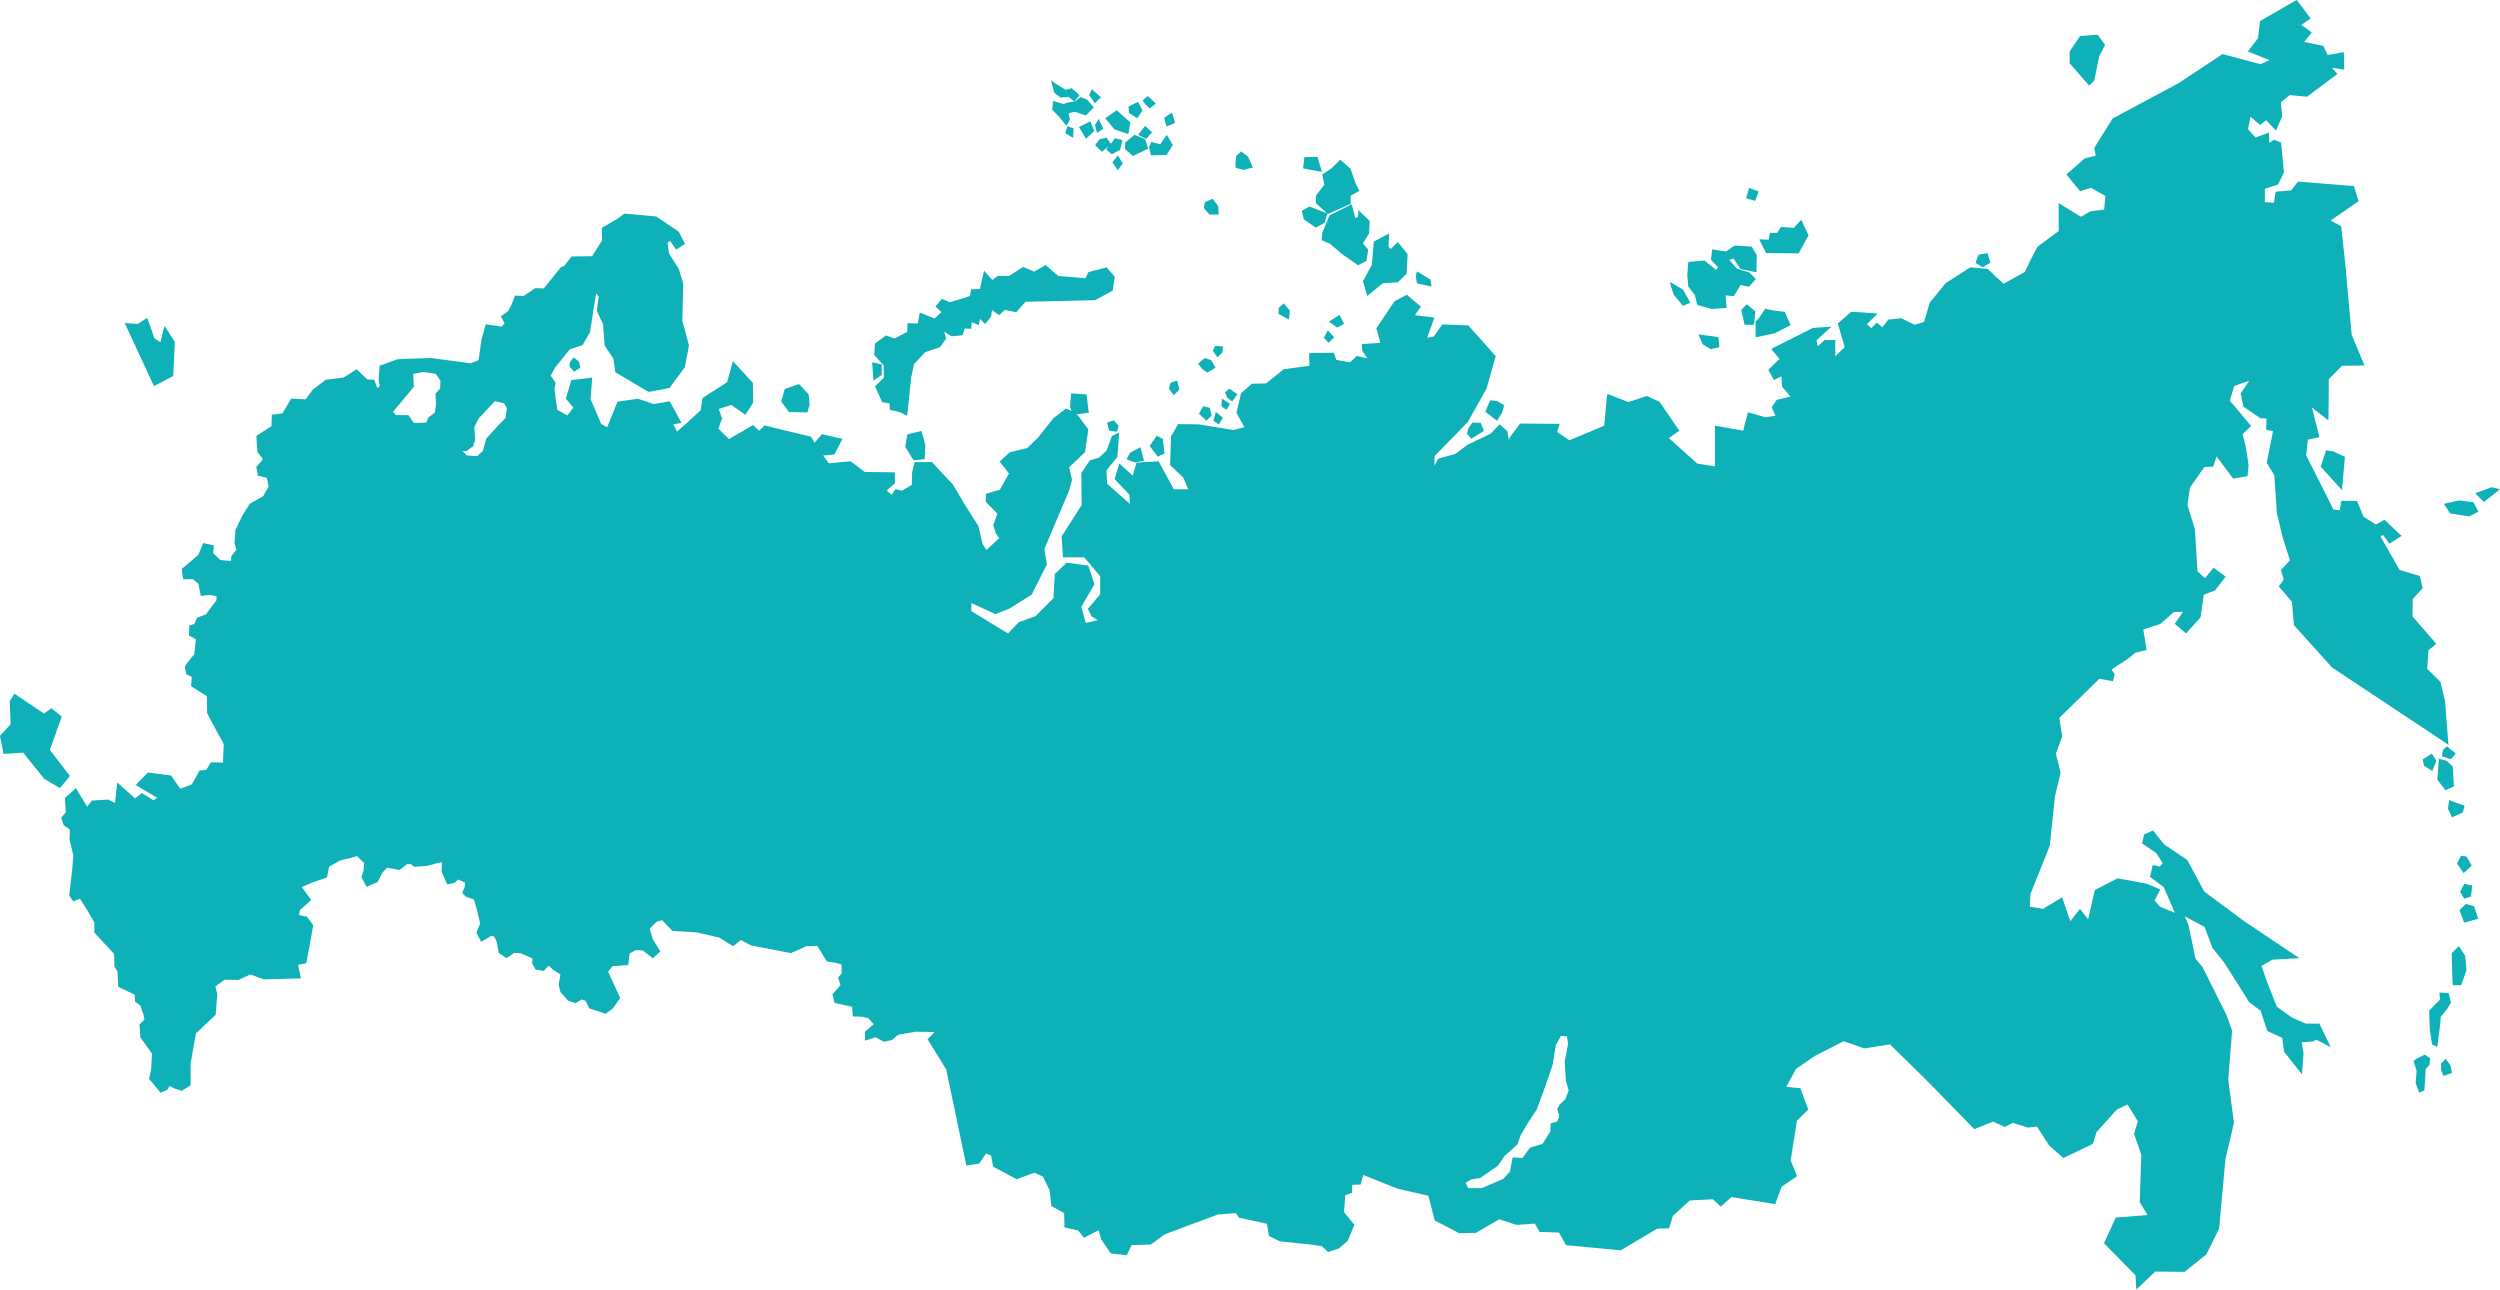 <?xml version="1.0" encoding="UTF-8"?>
<svg xmlns="http://www.w3.org/2000/svg" viewBox="0 0 1454 750" >
  <defs>
    <style>.cls-1{fill:#0eb1b8;}</style>
  </defs>
  <path class="cls-1" d="M706.58,201.18l-.18.54-.91,2-.18.36.36.36,1.82,2.53.55.9.73-.72,2-2L711,205v-.36l.18-2.35v-.9h-.91l-3.1-.18Zm4,31.78-.18,2.71v.55l.37.36,1.82,1.26.73.54.54-.9,1.1-2,.36-.72-.73-.36-2.73-1.81-1.28-.9V233Zm-2.37,7.59-1.09-1.08-.36,1.44-.92,3.25-.18.54.55.36,1.82,1.27.91.54.55-.9,1.28-2.35.36-.54-.36-.54-2.56-2Zm5.47-9.57v.18l.18.18,2,1.62.73.55.55-.73,2-2.71.55-.72-.73-.54-3.28-2.35-.55-.36-.55.36L713,227.73l-.54.36.18.54Zm29.9-48.76v.36l.36.18,4.38,2.35,1.27.72.19-1.26.36-3.44v-.36l-.18-.36-2.74-3.25-.54-.72L746,177l-2,1.81-.36.36v3.07ZM718.61,97v.54l.55.18L723,98.78h.36l4.2-1.08,1.09-.18-.36-.9-2.37-5.42-.19-.18-.18-.18-3.1-2.35L721.9,88l-.55.54-2.19,2-.18.18V91l-.37,3.43ZM680.7,222.85l-.19.54-.54,2.35v.36l.18.36,2,2.71.55.72.73-.72,2.19-2.35.36-.36-.18-.54-.91-3.61-.18-.9-.92.18-2.73.9-.36.36Zm-4.2,32.51-.36-.18-2.73-1.45-.74-.36-.36.72-3.28,4.7-.37.54.37.54,4,5.24.37.54.54-.36,2.74-1.26.54-.18v-.73l-.91-7.22.18-.54Zm-8.75-169-.18-.72-1.46-4.33-.18-.36-.36-.19-5.29-2.16-.55-.18-.36.36-4.56,3.79-.36.18v.36l-.19,3.07v.36l.37.37,3.83,3.43.36.36.55-.18,7.84-3.8.54-.36ZM663.2,260.05l-.92.54-4.92,2.71-.18.18-.18.18-1.28,2.53-.55.91.92.36,4,1.44h.36l4-.72.91-.18-.18-.9-1.64-6Zm6.56-177.7-.37.72-.91,2-.18.18v.36l.91,4,.18.73h.73l7.84-.18h.55l.18-.37,3.1-5,.36-.54-.36-.55-2.55-4.15-.73-1.08-.73,1.08-2.92,4.33-4.37-1.08-.73-.36Zm29.35,132.19,2.55,1.81.55.36.55-.36,3.46-2L707,214l-.37-.72-2-3.43-.18-.36-.37-.18-2.92-.91-.54-.18-.37.36-2.73,2.35-.73.54.55.73,1.82,2.34Zm4.19-89.93.18.18h5.29v-.9l-.18-3.62v-.36l-.18-.18-2.74-3.61-.36-.54-.73.36-3.47,1.45-.36.18v.36l-.55,2.71v.54l.37.36Zm.55,112.69-.55-.18-2.73-.72-.73-.18-.37.54L697.65,240l-.37.54.55.54,3.28,3.07.55.54L704.4,242l.36-.36-.18-.54-.91-3.43.18-.36ZM678.14,72.6l.37.9.91-.36,3.28-1.26.73-.37-.18-.72L682,66.64l-.36-1.08-.91.54-3.1,2-.55.36.18.73Zm111.93,50.74-.36,2.89-1.46.55-1.82-6.87-.37-1.08-.91.54L773.67,125l-.37.18-.18.36-4.19,10.12V136l-.18,3.25v.54l.54.18,4.2,1.8,7.47,6.33,8.38,5.78.37.36.55-.18,4.19-2.17.37-.18v-.36l.91-5.78v-.36l-.19-.36-2.91-3.25,3.46-5.6.18-.18v-.18l.37-6.69v-.36l-.37-.36-5.1-5-1.28-1.27.19,1.45Zm209.28,72.78-.73-.18-9.29-1.26-1.46-.18.54,1.44,1.83,4.16.18.18.18.18,4.19,2.53.37.18.36-.18,3.65-.91.73-.18v-.72l-.37-4.51-.18-.55Zm20.78-79.46.73.18.19-.72,1.45-3.79.37-.9-.91-.36-3.83-1.45-.91-.36-.19.9-1.27,4.34-.18.9.91.18Zm-262,10.48v.36l.37.18,6.19,4.33.37.37.55-.19,4.37-2.34.37-.18.18-.36,1.27-4.34.19-.72.18.18.55-.18L785,118.83l.55-.18v-4.88l4.37-2.35.73-.36-.36-.72-1.83-3.61-2.91-8.31v-.18l-.18-.18-5.29-4.69-.55-.55-.55.55-4.73,4.69-4.75,3.07-.54.36.18.54,1.09,5.42-4.74,6.14-.18.18v4.52l.37.18,6.19,5.6-.54-.18-9.3-3.62-.36-.18-.37.18-3.65,2-.54.36.18.73.91,3.79ZM1015.94,177l-.55.54-2.37,2.35-.36.36.18.54,1.64,7.41.18.72H1020l.18-.72.73-6.5v-.54l-.36-.37-3.83-3.25-.73-.54Zm5.11,9.39v9.75l1.09-.18,9.48-2h.36l8.75-4.52.73-.36-.36-.72-2.92-6.68-.18-.37h-.55l-5.83-.73-4.38-.9-.54-.18-.37.54-3.1,4.7-1.82,2-.36-.36ZM1214.46,49.12l.55.72.73-.72,2.19-2.17.18-.18v-.18l2.73-13.72,3.28-6.32.19-.54-.37-.36-3.64-5.06-.37-.36h-.55l-9.29.72h-.37l-.18.36-5.65,8.31-.18.18v7l.18.18Zm-61.8,106,.37.36.54-.36,3.47-2,.55-.36-.19-.72-1.27-4.16-.18-.72-.73.18-4,.73-.55.18-.18.54-1.28,3.43-.18.72.54.36,3.1,1.81Zm-125.78-8.49.18.54h.55l18.05.18h.54l.18-.54,5.29-9.57.18-.36-.18-.36-3.46-7.41-.55-1.26-.91.9-3.47,3.79-6.92-.54h-.55l-.36.54-1.83,2.89h-4.19l-.18.73-.55,3.25-4-.18h-1.46l.55,1.26Zm-45,19.87v.18l.18.18,3.65,4.69L987,176.8l.18.54.54.18,7.84,2.17h.37l7.29-.54h.91v-.91l-.55-6.5,4.2.54h.54l.37-.54,3.65-6,4.19.91.54.18.37-.36,3.28-3.62.55-.54-.55-.54-3.28-3.25-.18-.18H1017l-6.74-2-4.56-5.24,2.55-.72,3.83,5.78.19.36h.36l7.84,1.63,1.09.18V157.3l.18-8.85v-.18l-.18-.18-2.55-4.34-.18-.36h-.55l-9.3-.54h-.36l-.18.18-4.56,3.25-7.11-1.08-.91-.18-.18.9-.55,4.87v.37l.36.36,3.83,4-1.27,1.45-6.38-5.24-.37-.18H991l-8.39.72h-.73V153l-.55,6.68v.18Zm-204,24,.55-.36,2.55-1.44.73-.36-.36-.72L779.5,184l-.36-.9-.92.54L774,186.37l-1.09.72,1.09.73,3.47,2.52Zm-5.65,1.63-.55,1.08L770,196.48l.37.37,1.64,1.8.54.72.73-.54,2-2,.73-.55-.55-.72-2.37-2.53Zm201.26-20.77v.18l.18.18,4.74,5.6.36.54.55-.18,2.92-1.26.91-.36-.55-.9-3.65-6.51-.18-.18-.18-.18-5.47-3.25L971.28,164l.36,2,1.83,5.42ZM767.29,99.69l1.46.18-.37-1.45-2-6.68-.19-.54h-.72l-6.2.18h-.73v.72L758,97l-.18.9.91.18,8.57,1.63ZM670.12,77.11l-.54-.54L666.84,74l-.73-.72-.73.72-2.73,3.43-.73.91.91.54,3.28,1.62.55.37.36-.55,2.19-2.52ZM866.46,233l-.18.73-2.19,5.23-.18.55.54.36,5.47,4.33.73.54.55-.9,2.55-4v-.36l.91-3.25.18-.55-.54-.36-3.1-1.8-.18-.18h-.19l-3.64-.54Zm-73.83-69.34.18.36,2,6.86.37,1.26,1.09-.9,8-6.5,8.39-.54H813l4.93-4.88.18-.18v-.36l.55-10.65v-.37l-.18-.18-4.93-6.14-.55-.72-.72.72-3.47,3.43-1.27-1.44.36-6v-1.62l-1.46.72-7.11,3.79-.36.18V141l-1.1,13-4.92,9Zm31.35.54.18.54.55.18,6.56,1.45,1.28.36-.18-1.27-.37-2.53v-.36l-.36-.18-6.56-4-.92-.54-.36,1.08-.37,1.45v.36l.55,3.43ZM620.72,73.32l-.18.9-.73,2.53-.18.72.54.37,2.74,1.62,1.27.72V78.74l.19-3.43v-.73l-.73-.18-2.19-.72-.73-.36ZM1433.22,514l-.37.72L1431,518.3l-.18.36.18.36,1.82,3.07.37.54.73-.18,2.73-.9.55-.18v-.54l.55-5.06.17-.72-.72-.18-3.46-.72-.55-.18Zm-9.48-79.46-.55-.55-.55.55L1421,436l-.18.18v.18l-.54,2.71-.19.72.73.18,4,1.45.55.18.36-.36,2-2.35.54-.72-.72-.55-3.83-3.07Zm10.94,63.92-.19-.36h-.36l-2.19-.36h-.55l-.36.54-1.83,3.62-.17.54.36.36,2.91,4.15.55.91.73-.73,3.46-3.25.55-.54-.36-.54Zm-7.48-41v-.54l-.72-10.84v-.36l-.19-.18-3.1-2.89-.17-.18h-.19l-3.29-.9-1.09-.36v1.08l-.91,10.84v.36l.19.18,4.19,5.42.36.54.74-.36,4-1.81Zm-1.63,8.31-1.1-.54-.18,1.08-.55,4v.18l.18.18,1.82,4,.36.72.74-.36,5.1-2.35.36-.18.19-.36.73-2.71.18-.72-.72-.36-7.11-2.53ZM336.34,210l-.19-.18-1.82-1.45-.73-.54-.54.72-1.46,2-.18.18v.18l-.19,2v.36l.37.36,1.82,2,.55.54.54-.36,2.56-1.63.54-.36-.18-.54-.73-2.89Zm525,35.94h-.54l-3.83-.18h-.55l-.36.36-2.19,3.25v.36l-.55,2-.18.36.18.36,1.83,2.17.54.54.73-.36,6-3.8.54-.36-.18-.72-1.46-3.61V246Zm495.85,16.61-3.65-.54-.72-.18-.19.72-2.74,8.31-.17.54.36.36,10.57,11.74,1.46,1.45.18-2,1.46-16.8v-.54l-.55-.18Zm81.49,29.8-.19-.36h-.36l-7.84-.91h-.36l-7.3,1.63-1.27.36.72,1.08,2.74,4.16.19.36h.36l10.57,1.62h.37l.18-.19,4.19-2.16.91-.36-.55-.73-2.36-4.51ZM1414.26,438.3l-.73.54-4,2.53-.55.36.19.54.55,2.71v.36l.36.18,3.65,2.35.9.54.37-1.08,1.83-4.34.17-.36-.17-.36-2-3.25Zm24.79,89.21-.18-.36-.37-.18-3.82-1.09-.55-.17-.36.36-2.92,2.89-.37.36.19.54,2.18,6,.37.72.73-.18,6.56-1.81.92-.18-.38-.9-2-6Zm-15-94.27-.18-1.81-1.83-23.65-2.55-10.84v-.18l-.17-.18-7.66-7.59.72-10.83,3.84-3.07.72-.54-.55-.72-13.3-15.36.18-10.11,5.47-6,.37-.36-.19-.36-1.45-6.14-.19-.54-.55-.18-11.11-3.25-11.12-19.51,1.46-.9,3.1,4.33.54.73.73-.36,5.65-3.62.91-.54L1396,311l-8.75-8.31-.55-.36-.55.36-4.37,2.35-7.11-4.52-.18-.18v-.18l-3.46-8.3-.19-.55h-9.11l-.18.72-.73,4.69-3.65-.36-15.86-31.42.91-9.21,5.84-1.27.91-.18-.19-.9-4.18-16.43,8.2,6.5,1.46,1.08v-1.81l.17-22.21,7.66-7.76,11.85-.18h1.28l-.55-1.27-6.93-16.61-3.28-35.94v-.9l-2.73-25.65v-.54l-.37-.18-5.83-3.25,15.68-10.84.55-.36-.19-.54-2.36-7.76-.19-.55h-.55l-31.36-2.52h-.54l-.36.36-3.65,4.69-8.21.72h-.72l-.18.73-.91,5.78-5.29-.36V109.8l7.29-2.35.36-.18.19-.36,3.1-6.32.17-.18v-.18l-1.63-16.79v-.55l-.55-.18-3.09-1.26-.38-.18-.36.18-2.55,1.62-.19-4.69V77.11l-1.08.36L1311.81,80l-4.38-4.87,1.46-7.23,5.1,4.34.55.54.55-.54,2.92-2.35,4.73,5.06.92,1.08.55-1.26,3.09-7v-.36l-.72-7.94,5.1-4.16,9.66.9h.36l.37-.18,16.59-12.46.73-.54-.55-.72-2.55-2.89,6,.9,1.1.18V39.37l-.19-7.95V30.34l-1.09.18L1353.74,32l-2.38-5.06-.17-.36h-.36l-10.76-2.17,3.82-4.69.55-.73-.91-.9-5.1-3.61,4.73-3.25.73-.55-.55-.72-7.1-9.39-.55-.54-.72.36L1314.72,12.1l-.36.36v.36l-1.09,9.39L1308,29.08l-.72.9,1.09.36L1320,35l-5.3,2.35-21.51-5.78-.36-.18-.37.18L1267,48.4l-38.1,20.41-.18.18-.18.18L1218.29,85.6l-.18.36v.36l.73,4.16-6.2,1.62h-.18l-.18.18-9.85,8.67-.55.54.55.73,6.93,8.48.36.55.55-.19,5.83-1.8,8.39,4.69-.73,8-7.84.9h-.18l-.18.18-5.29,3.07-11.67-7.22-1.27-.9v16.43l-12,8.85-.18.18-.18.18-4.74,9-.36.72v.36l-2.37,4.52-12.22,6.86-9.11-8.49-.18-.18h-.37l-9.48-.9h-.36l-.19.18-13.49,8.67h-.18l-.18.18-9.3,11.38-.18.18v.18l-3.28,11-5.47,1.63-7.29-3.61-.19-.18h-.18l-7.29.72h-.36l-.19.36-3.28,4.15-2.55-2.16-.73-.54-.55.54-2.55,2.71-2.55-2.35,6.2-6.14-2-.18-12.76-.91h-.36l-.37.18-7.29,6.33-.36.36.18.54,3.83,13.18-5.47,5.24v-9.39h-6.2l-.18.18-3.83,3.43-.73-3.43,6.93-6.32,1.82-1.63-2.55.18-7.84.54h-.36l-23.34,11.74-.91.55.73.9,4,4.87-6,5.78-.54.55.36.54,2.55,4.69.37.72.73-.36,3.64-1.8.37,5.6v.36l.18.18,4.74,5.6-7.48,1.8h-.36l-.18.18-2.55,3.61-.37.37.18.54,2,4.69-5.83.9-9.3-2.7-.91-.18-.19.9-2.55,9.75-15.31-2.71-1.09-.18v23.66l-10.21-1.63-16.59-14.8L976,251l.73-.54-.55-.72-10.75-15.71-.19-.18-.18-.18-6.93-3.26-.36-.18-.37.18-10.2,3.44-11.31-4.34-1.09-.36-.18,1.08L933,247.59l-20.23,8.49-7.11-4.88,1.09-3.61.37-1.08H906l-21.7-.18H884l-.18.36-5.66,7.58-.18.18v.19l-.36,1.44-.73-3.61V251l-4-3.61-.73-.54-.55.54-4.74,4.88-6,2.89-.37.18-.36.18-.55.18-6.2,3.07L846.41,264l-9.67,2.7-.36.19-.18.36-2,3.61.18-5.6,19.51-20.05v-.18l10.94-19.5v-.36l4.92-17.52.18-.54-.36-.36-15.32-17.16-.18-.36h-.36l-14.22-.54h-.55l-.36.36-4.74,6.68-3.83.72,3.83-10.65.36-1.08-1.09-.18-10.21-1.27,2.92-4.15.54-.72-.54-.55-7.11-6-.37-.36-.55.18-6.56,3.44-.18.17-.18.19L800.65,190.7l-.18.37.18.36,2.19,7.94-9.85.73h-.91v.9l.18,2.89v.18l.19.18,2.73,4.15-5.65-1.26-.37-.18-.36.36-3.65,3.43-8-1.44L776,205.88l-.18-.73h-.73l-12.77.18h-.91v.91l.19,6.5-14.77,2h-.18l-.18.17L736.3,223l-7.84.18h-.37l-.18.18-6,5.24-.19.18v.36l-2.55,10.66v.36l.18.36,4.38,7.94-6.38,1.63-20.06-3.25-11.66-.18h-.55l-.18.54-3.65,6.32-.18.18v.18l-.55,16.44v.36l.37.18,7.29,6.86,2.92,6.86H682.7l-8.57-15.71-.18-.54h-.54l-6.39.36h-.73l-4.74.36H661l-.18.54-2,7.05-6.74-6.14-1.1-.91-.36,1.27-2.19,7.22-.18.54.36.37,8.21,8.66.36,5.42-13.31-11.74-.36-7.76,6.2-7.59.18-.18v-.36L650.8,253l.18-1.44-1.27.54-2.55,1.26-.37.18-.18.36-3.1,8.31-4.38,4-4.74,1.45H634l-.18.18-4.74,7-.19.18v.36l.19,18.42L617.62,311.7l-.18.18v.36l.73,11v.9h12.4l9.29,11v10.47l-6.74,8-.37.36.18.54,1.83,3.79.18.19.18.18,3.47,2-7.11,1.63-2.56-9.39,7.48-12.83.18-.36-.18-.36-3.28-9.93-.19-.54h-.54l-11.67-1.63h-.36l-.37.36-6.38,6.15-.18.18v.36l-.73,13.54-10.39,10.47-9.48,3.44h-.18l-.18.18-6.2,6.5-21.33-13v-4.7L578.61,357l.36.18.37-.18,7.84-3.07L599.76,346l.18-.19.18-.18,8.57-17,.18-.18v-.18l-1.46-9,14.41-34,1.64-6V279l-1.64-7.23,9.11-8.67.18-.18v-.36l1.82-12.46v-.36l-.18-.36-6.38-8.49,6-.72.91-.18-.18-.91-1.1-9v-.72h-.73l-7.47-.54h-.91v.9l-.55,6.69v.36l.91,2.16-2.91-1.08-.55-.18-.37.36-7.1,5.42v.18l-8.57,10.84-6.38,6.14-9.85,2.34h-.18l-.18.18L581.89,268l-.55.54.55.54,4.92,6.32-5.28,9.39L574.05,287l-.54.18v.54l-.19,3.62v.36l.19.36,6.56,6.68-2.19,6.14-.18.18v.36l1.27,4.16v.36l2.19,3.07-7.47,6.86-2.19-3.43-2.37-9.93v-.37l-9.3-14.8-.18-.37-.18-.36-5.29-8.85-11.85-12.64-.18-.36H531.94l-.18.72-1.28,5.24-.18,7.22-5.65,3.44-3.28-.73-.55-.18-.36.55-1.83,2.7-2.91-2.34,4.37-4,.37-.18v-6.5h-.91L503,274.5l-8-6-.19-.18h-.36L482,269.44l-3.28-4.51,6-.54h.54l.19-.36,4-7.77.54-1.08-1.09-.18-10.21-2.35-.55-.18-.36.36-4,4.69L472,254.46l-.19-.37-.36-.18-26.25-6.32-.55-.18-3.1,3.07-3.1-2.89-.54-.36-.55.36L424,255.36l-6.19-6,2-5.6.18-.36-.18-.36L418,237.84l7.29-2.35,7.47,5.24.73.54.55-.72,3.83-6.14.18-.18v-.18l-.18-11v-.36l-.18-.18-10.4-11.38L426.21,210l-.36,1.44-2.92,10.84-14,9-.36.18v.36l-1.1,6.86-6.2,5.6-.36.36-.36.36-.37.37L393.76,251l-2.19-4.15,3.65-.72,1.09-.18-.54-1.09-6-11-.36-.54-.55.18L380.09,235l-8.93-3.07h-.37l-11.12,1.63h-.55l-.18.54-5.83,14.44-3.46-2-6.2-14.45.91-11.38V219.6l-1.09.18L332.87,221h-.54l-.19.55-2.91,9.93-.18.36.36.36,4,4.88L330,241.63l-5.84-3.25L323,230.8v-.91l-.55-3.79.73-3.07v-.36l-.18-.36-2.73-3.79,2.55-4.7,8.57-10.65,7.1-2.35.37-.18.18-.36,4.19-7.23v-.36L344.9,182v-.36l.19-1.09,1.64-9.93,1.46,2-1.1,8.12V181l.18.18,3.47,7.41.91,12.28V201l.18.18,4.92,7.4,1.1,7.59v.36l.36.18,18.6,11,.36.18h.37L389,225.74h.37l.18-.36,8.57-11.56.18-.18v-.18l2.37-12.28v-.36l-3.83-14.45.55-21.13v-.36L395,157.12v-.37l-5.84-9.21-.91-6.5,1.46-.9,3.1,4.34.55.72.73-.54,3.64-2.35.73-.36-.36-.73-3.28-6.32-.19-.18-.18-.18-12.58-8.49-.18-.18h-.18l-18.05-1.62h-.36l-.19.18L359.49,127l-8.93,5.23-.55.18.18,7.41L344.36,149l-11.67.18h-.36l-.19.36-3.82,4.88-.37.36-1.64.54-.18.18-9.84,12.28-4.74-.18h-.37l-.18.18-6.38,4.33-4.56-.18h-.55l-.18.55-1.82,4.69-2,3.79L291.31,184l.36.73,1.83,3.43-1.83,1.8-8.38-1.26-.73-.18-.18.72L280,197.57l-1.64,11.92-4.56,1.8-23.15-3.07-10.57.36h-.73l-7.84.36h-.37l-9.84,3.62-.55.18v.54l-.55,7.76v.37l.73,3.07-1.45,1.26-1.64-4.33-.19-.55h-.54l-3.47-.18L208,215.27l-.55-.54-.54.36-7.11,4.51-4.74.54-.91.18-4.56.54h-.18l-.19.18-7.29,5.6h-.18v.18l-4,5.42-7.84-.36h-.55l-.36.54-4.74,8-5.47.72h-.73v.72l-.18,6-8.39,5.42-.36.36v.54l.55,8.31v.36l.18.18,3.1,4-3.65,4.33-.36.36.18.36.91,4-.55.36.55.18,5.1,1.26,1.1,5.06-1.64,2.89-.19.36-.36.54-.18.36-.73,1.45-7.66,4.33-.18.18-.18.18-4,6.32-4.2,8.67v.36l-.54,7.05v.36l1.09,3.79-2.73,3.43-.19.18v.36l-.18,2.53-6.2-.54-4.19-4,.37-3.8v-.72l-.73-.18L119,316l-.73-.18-.36.72-2.56,6.14-9.29,7.94-.37-.18V331l.73,5.23.18.72h.73l4.74-.18,3.28,2.71,1.28,6.32.18.73h.73l4.19-.54,4.2.72v2.34L120,357l-.36.54H119l-4,1.63-.37.18-.18.36L113,363l-2.37.54-.54.18v.73l-.18,4.69v.54l.54.18,3.47,2-.92,8.31v.36l-.18.18-3.46,4.15-1.64,2.53-.18.36v.36l.73,3.62v.36l.36.18,2.92,1.44-.37,4.88v.54l.55.36,8.57,5.42.18,9.93V415l.18.18,7.11,13.36.18.19.37.54,1.82,3.61-.37,7.95v2.7l-6.56-.18h-.55l-.18.37-2.55,4-3.46.36h-.37l-.18.36-4.37,7.77-6.75,2.52-5.1-7.4-.19-.36h-.36l-12.76-1.63H86l-.36.36-6,6.14-.73.73.92.54,11.66,6.86-2.18,1.45-6.2-3.8-.55-.36-.55.36-3.64,2.89v-.36l-.18-.18-8.76-7.76-1.27-1.09L68,456.9,66.9,467l-3.64-1.8-.19-.18h-.18l-9.11.55h-.37l-.18.36-2.55,3.25-6-9.93-.54-.91-.73.73-5.29,4.69-.36.36v.36l.54,7.95-2.37,2.71-.36.36.18.54L37,479.83l.18.19,3.46,2.52L40.47,488v.36l2.19,9.21-.73,8.67-1.64,14.27v.36l.18.36,1.82,2.53.37.54.73-.36,3.1-1.27,2.18,3.44.37.54.18.18,5.65,9.57v6l.18.18,5.84,6.32.73.72,4.74,5.24.18,7.22v.18l.18.18,1.46,2.35.18.18v.36l.37,8.13v.54l.54.18,9.12,4.34v2l.18,1.81v.36l.36.18,2.56,1.81.18.18v.18l1.64,4.51.73,3.43-2.55,2.53-.37.37v.36l.55,7v.18l.18.18,6.56,9.21-.54,9.57-1.1,4.7-.18.36.37.36L93,635l.37.55.54-.19,2.92-1.26.36-.18.19-.18,1.27-2.17,2.74,1.45,3.83,1.26.36.18.36-.18,4.56-2.89.37-.18V618.35l3.1-17.34,11.3-10.65.18-.18v-.37l.91-11.37v-.36l-1.09-4.34,5.1-3.79.18-.18h.19l7.47.18h.37l7.1-3.25h.19l.18.18,7.47,2.71h.37l20-.54H175l-.19-1.09-1.45-6.86,4.19-.72.54-.18.19-.54,3.83-21.13v-.36l-.19-.37-3.28-4.51-.18-.18h-.37l-4.19-.9.55-2.89,6-5.42.55-.54-.55-.73L175.55,516l1.82-.9,3.47-1.45.36-.18.37-.18,8-2.71.54-.18.19-.54,1.09-5.78,6.38-3.61,7.29-1.81,2.56-.72,4.19,4-.37,4.16-1.09,3.61-.18.36.18.36,2.55,4.7.37.72.73-.36,5.28-2.35.37-.18.18-.36,2.55-5.06,2.74-2.89,6.92,1.27h.37l.36-.18,3.83-3.07,2.19-.18,1.82,1.44.18.18h.37l7.29-.54,5.47-1.44,3.1-.73-.18,5.06v.36l2.91,6.86.37.73.73-.18,3.28-.73h.18l.18-.18,2-1.8,4,1.8-.18,2.53-1.28,2.89-.18.54.36.36,1.64,1.81.19.18h.18l4.37,1.45,1.83,6.14,1.82,7.94-2,4.88-.18.36,2.37,4.51.37.91.91-.55,5.1-3.07,1.64.55,1.46,3.07,1.09,6v.36l.37.18,3.65,2.53.54.36.55-.36,4-2.71,3.65.18,6.92,3.07-.18,2.89v.18l.18.18,1.64,2.89.19.36h.36l3.83.72h.55l.36-.36,2.55-2.71,2.74,2.71h.18l3.83,2.35-.91,6v.36l.91,3.79v.18l.18.18,4.19,4.7.19.18h.18l3.64,1.26.37.18.36-.18,3.28-2,2.19.72,2,4,.18.36.36.18,8.75,2.89.37.18.36-.18,3.83-2.89h.18v-.18l3.83-5.41.37-.37-.19-.54-6.74-14.63-.18-.18,2.55-3.25,8.57-.72h.73v-.72l.72-6,3.65-2,4,.18,5.29,4.16.54.54.55-.54,3.28-3.07.55-.55-.37-.54-4-6.5-1.82-6,4-4.15,3.28-.91,5.84,6.15.18.17h.36l12.76.72h.73l13.31,3.07,7.48,4.69.54.37.55-.37,4-3.25,6.2,3.25h.36l22.42,4.34h.37l.18-.18,8.21-3.62.36-.17h.18l6.2-.18,5.29,8.66.18.36h.36l4.38.73h.55l.36.18,2.92.9.18,5.06-1.82,2.16-.37.36.18.55,1.28,3.79-4.37,5.06-.37.36.18.36.91,4,.19.54.54.18,9.67,2.17.36,4.88v.72h.73l4.92.18,3.46.9,3.1,3.43-4.74,4-.36.18v5.41l1.09-.36,5.11-1.62,4.37,2.35.37.18h.36l4.19-.91h.19l.18-.18,3.46-2.89,10-1.8h.73l10.39.18L540,603.9l-.54.54.36.54,10.39,16.8.18.18v.36L561.84,677l.18.9.91-.18,6.2-.9h.36l.19-.36,3.83-5.6,2.91,1.26,1.1,6v.37l.36.18,13.13,7,.36.18.37-.18,9.84-3.61,4.92,2.17,3.83,7.76.18.36v.36l.91,8.13v.54l.37.18,7.11,4,.18,7.59v.72l.73.18,7.29,1.63L630,719.3l.55.54.72-.36,7.66-4,1.46,4.87v.36l5.47,8,.18.36h.36l8.57.9h.55l.18-.54,2.37-5.24,10.94-.36h.36l.19-.18,7.65-5.6.37-.18.36-.18,30.45-11.37,10.39-.73,1.64,2.35.18.36H721l15.86,3.43,1.1,6.69v.36l.36.18,6.2,3.07h.36l17.32,1.8,6.57.91,3.28,3.07.36.36.55-.18,5.47-1.81h.18l.18-.18,4.93-4.15.18-.18v-.18l3.64-8.67.18-.54-.36-.36L781.69,705l.73-9.93L785.7,694l.55-.18v-.55l.18-4.15,4.19-.18h.73l1.46-5.6,19.87,7.95,18.05,4.15,3.64,14.09.18.36.37.18,13.49,7,.18.18h.19l9.47-.18h.19l.18-.18,13.31-7.76,10,3.25h.37l10.39-.73,2.55,4.52.18.36H896l6.38.18h.91l3.47.18,3.82,7,.19.37h.54l31.17,2.89h.37l.18-.19L963.8,714.6l6.38-.18h.55l.18-.54,2-6.68,9.84-9,13.49-.72,4,3.79.55.54.55-.54,5.65-5.06,24.79,4,.73.18.18-.73,3.47-9.39,8.38-5.78.55-.36-.18-.72-3.47-8.49,3.65-23.11,6.2-6.14.36-.36-.18-.55-4.19-11.37-.19-.55h-.54l-7.66-.73,5.65-10.47,11.12-7.59.37-.18.36-.18,15.86-8.12,12,4.15h.37l14.58-2.35,21.51,21.13,27.16,27.81.37.36.55-.18,10.39-4.15,6.38,2.89.36.18.37-.18,4.37-2.17,8.75,2.71h.37l4.92-.54,7.11,11v.17h.18l7.66,6.68.36.36.55-.18,16.22-7.77.37-.18.18-.36,2-6.5,11.85-13.18,6.2-2.89,6,9.75-2.19,7.22v.37l.18.36,3.83,11,.18.18v.36l-.91,27.45v.18l.18.19,4.38,7.22-18,1.44h-.55l-.18.55-6.38,13.9-.18.54.36.36L1242,741.69l.36,6.5.18,1.81,1.28-1.27,9.67-9.2,16.77.18h.36l.18-.18,12.4-9.94.18-.18v-.18l7.29-14.63v-.36l3.65-40.09,4.92-20.95v-.36L1296,628.28v-.72l2.18-27.81v-.36l-3.09-8.67-13.85-27.81v-.18l-4.38-5.24-4-19.32V538l-2.19-5.06,11.49,6.14,4.37,11.56V551l6.93,8.67,8.38,13.18,6,9.57v.18l.18.18,6.74,5.06,2,6,1.83,5.42.17.36.36.18,8.21,3.79,1.09,8v.18l.19.18,8.75,11,1.46,1.81.18-2.17.73-9.75v-.36l-1.1-6.32,6-.36h.36l2.19-1.09,6,3.07,2.37,1.27-1.1-2.35-5.28-10.84-.18-.54h-8l-7.84-3.43-8.93-6.32-5.84-14.81-3.1-9,6.39-3.61,13.12-.72,2.55-.18-2.19-1.45-29.89-20-23.34-17.34-9.66-18.06-.19-.18-.17-.18-13.31-9-6-7.58-.36-.55-.55.36-4.2,1.81-.36.18-.19.36L1246,490l-.18.54.55.36,7.66,5.24,3.82,5.78L1256.2,504l-3.27-.72-.91-.18-.19.9-1.28,5.42-.17.54.55.37,7.47,5.59,6.56,15-8.76-3.61-3.1-3.61,2.93-5.6.36-.9-.91-.36-7.65-3.07h-.19l-15.86-2.89h-.36l-.19.18-12.39,6.32-.37.18-.18.36-3.83,16.79-4-5.23-.73-.91-.73.91-4.92,6.32L1199.7,523l-.37-1.09-.91.54-10.21,6.14-7.66-1.26.37-7.4,11.3-28.18v-.36l2.92-28.17,3.28-13.55v-.36l-2.73-11,3.64-9.94V428l-1.64-10.47L1221,394.77l7.11,1.27.73.18.19-.72.72-2.89.19-.36-.19-.37-1.64-2.52,2.56-1.63.18-.18.55-.36,6.38-4.15,4.19-3.44,5.83-1.44.73-.18-.18-.72-1.83-11.2,9.66-3.07h.19l.19-.18,7.83-6.86,5.29-.18-4.37,6.32-.38.72.55.54,5.29,4.52.73.54.54-.72,7.66-8.49.19-.18v-.18l1.81-13,6.39-2.34.19-.18.17-.18,5.48-7.05.55-.72-.74-.54-5.65-4.15-.74-.55-.53.73-4.38,5.42-4.37-4-1.47-24v-.36l-4.37-14.27,1.46-10.11,8.39-11.92,4.55-.18h.55l.17-.54,1.83-5.42,9.3,12.46.36.36h.55l7.11-1.26.74-.18v-.72l.54-5.24v-.36l-1.64-10.66-1.83-7.4,4.38-4.16.55-.54-.55-.72L1296.86,233l2.55-8.49,8.75-3.07-4.74,7-.19.36v.36l1.47,7v.37l.36.18,9.3,6.32.18.18h.18l3.47.18-.18,5.78v.72l.72.18,3.29.72-3.65,18.06v.36l.19.36,4.18,6.87,1.47,21.67,3.28,14.08,4.38,13.73-4.93,5.24-.36.36.18.54,1.46,5.06-2.55,3.43-.38.54.55.54L1333,350l1.1,13.18v.36l.18.18,10.21,11.38.55.54,11.49,12.82h.17L1422.28,432ZM256,225.92l-2.56,2.89-.18.18v.36l.36,5.78-.72,4.88-3.65,2.71-.18.18v.18l-1.1,2.71-7.29.18-2.92-4.16-.18-.36h-7.29l-1.64-2,11.85-14.26.18-.18v-.36l-.36-7.23h.18l5.65-1.08,7.29,1.08,2.74,4Zm38.1,17.16-4,4L282.92,255l-.18.18v.18L280.92,262l-.18.36-3.1,2.89-6.2-.36-2.37-2.53h2.37l.18-.18,3.28-2.53.19.36.18-.72.18-.18-.18-.18.18-.54.91-2.35v-.36l-.54-7.23,2.55-5.05,9.48-10.12,5.28,1.27,1.64,2.89-.73,5.6ZM910.39,639.3l-3.28,3.07-.18.18v.18l-1.1,2-.18.36.18.36,1.1,3.61-1.28,3.25-3.28.9-.55.18v.72l-.18,4-4.55,7.22-6.75,2H890l-.18.18-4.37,6-4.93-.36h-.72l-.19.72-1.46,7.58-3.82,4.16L861.9,691h-8l-1.46-3.08,3.28-2,4.92-.72h.19L861,685l10-6.87.18-.18.18-.18,3.65-5.42,7.47-6.68.18-.18v-.18l1.64-4.87L888.7,653,894,644.9v-.18l4.56-12.47.37-1.08,2.73-7.95.73-2.16.55-1.45,2-11.92,2.92-5.23,3.46.36L912,607l-2,10.66V618l.73,10.47v.18l1.64,5.6-2,5.06ZM1433.77,556v-.18l-.19-.18-2.91-4.51-.55-.9-.73.72-3.29,3.25-.17.18v.36l.17,6.86.19,7.23.19,3.25v.9h4.91l.19-.54,2.91-8.13V564l-.72-8Zm-8.58,63.75v-.18l-.17-.18-2-2.71-.55-.9-.74.72-1.81,1.81-.19.18v3.79l1.09,2.71.36.72.74-.18,3.46-1.26.72-.18-.17-.73Zm-14.57-6.14-.38-.18-.36.18-3.46,1.63h-.19l-2,1.44-.55.36.19.55,1.64,5.23-.54,6.69v.36l1.64,4.69.36.9.91-.36,1.64-.72.55-.18v-.54l.72-11.92,2-2.17.18-.18v-.18l.36-3.25v-.54l-.54-.36-2.18-1.45Zm12.21-26.18,2.55-4,.19-.36-.19-.36-1.09-4.51-.19-.73h-.72l-3.46-.18h-1.1v1.09l.36,3.07-2,1.8-4.2,4.34-.19.18v.36l.38,10.47,1.27,8.49v.36l.37.18,1.63.72,1.1.55.18-1.27.55-4.87.91-6.5.36-4.88,3.29-4Zm-774.95-343-.54.18-2.74.91-.73.18.18.9.92,3.43.18.54h.55L649,251h.73l.18-.72.54-2.17.19-.54-.37-.36-2.18-2.35-.19-.36ZM639.5,80.72l-.18.37-2,2.89-.36.54.54.54,2.92,2.71.55.54.54-.54,3.1-2.53-.73,1.08-.54.73.72.54,2.19,1.8.37.36.55-.36,3.82-2,.37-.18.18-.36,1.09-4.52.18-.9-.91-.18L649,80.54l-.55-.18-.36.55-2,2.71-.18-.19-2-2.89-.36-.54-.55.18L640,80.9Zm812.68,203.35-3.1-.72h-.18l-.19.18-7.83,2.89-1.28.54.91.9,3.64,3.62.55.54.55-.54,7.29-5.78,1.46-1.09ZM639.13,69l-.91,1.44-1.09,1.81-.18.36V73l.72,3.07.37,1.26,1.09-.72,2-1.44.54-.36-.36-.73-1.64-3.43Zm13.49,26.54L653,95l-.37-.54-1.82-3.07-.73-1.08-.73,1.08-2,2.53-.37.54.37.54,2,2.89.73,1.08.73-.9Zm4-30.15v.36l.37.18,3.64,2.34.73.55.55-.73,2.19-3.25.36-.36-.18-.54-2-4-.36-.73-.73.37-4.37,2.16-.55.36.18.73Zm-8.56,9.75.36.18,6.93,2.35.91.36.18-1.09.91-5.23v-.55l-.36-.36-6.93-6.14-.55-.54-.54.36-5.47,3.8-.73.54.73.72Zm-11.85-15.9.54.91.73-.73,2.92-2.88-.73-.55L636,52.73l-.91-.9-.55,1.08-.91,2.17-.18.36.37.36Zm29.89,1.45.18.18,1.83,1.62.54.55.55-.36,2.37-1.81.73-.54-.73-.72-3.46-3.26-.55-.54-.55.54-1.82,1.45-.55.54.37.72ZM507.88,219.78l.18,1.63,1.28-.91,3.1-2.16.36-.18V212l-.73-.19-3.65-.9-1.09-.18V212l.55,7.76ZM613.06,53.46v.36l.19.18,3.28,2.53.18.18h.37l4.37-.37,2.73,2.17.73.54-3.64.55h-.37l-2.37.9-4.92-1.45-1.09-.36-.18,1.09L612,63.57v.36l.37.36,3.46,3.43,3.46,4.34.91,1.08.73-1.08,1.1-2,.18-.36v-.36l-.73-3.43,3.64-.91,5.84,2,.55.18.36-.36L635.67,63l.55-.55-.55-.54-3.46-4-.19-.18h-.18l-2.92-1.08-.54-.18-.37.36-2.91,2.16h-.19l.55-.72,1.82-2.16.55-.73-.55-.54-3.64-3.25-.37-.36-.54.18-2.92.9L613.06,48l-1.82-1.27.55,2.17,1.27,4.51ZM89.14,223.57l.37.91.91-.37,10-5.23.36-.18v-.54l.91-19v-.36l-.18-.18-4.74-7.4-1.09-1.63-.55,2L93.34,199l-3.47-2.17L86,186l-.36-1.09-.91.55-4.56,2.89L74,188l-1.45-.18.54,1.26,16,34.49Zm369.52,15.71.18.37h.37l9.66.18h.73l.18-.73,1.09-3.61v-.36l-.54-5.42v-.36l-.19-.18-5.1-5.42-.37-.36-.54.18-7.29,2.53-.37.18-.18.36L454.47,233l-.18.37.18.36ZM634.58,71.51l-.37-.9-.91.36-4.92,2.53-.91.36.54.73,3.1,5.23.55.9.73-.72L636,76.57l.37-.36-.18-.54-1.64-4.15ZM513.89,212.38l.19,7.22-4.74,4.7-.37.36.18.54,3.83,8.49.19.36h.54l3.65.54.18,3.07v.72l.73.18,4.92,1.09,3.28,1.62,1.1.54.18-1.26,2.19-21,1.64-7.77,6.56-7,8.2-2.71.37-.18.18-.18,3.28-4.69.18-.36-.18-.37-1.09-3.43,4,2.53.18.18h.37l5.65-.54h.54l1.28-4,2.92.18h.91v-.91l.18-2.89,3.28,1.27.91.36.18-1.08.55-2.53,2.19,2.35.73.72.73-.9,2.55-3.25.18-.18V184l.55-3.61,3.64,2.53.55.36.55-.54,2.73-2.53,6,1.27.55.18.36-.37,5.11-5.77,40.28-.91H637l.18-.18,9.66-5.24.36-.18v-.36l1.1-7.22v-.36l-.18-.36-4.2-4.88-.36-.36-.55.18-9.66,2.53-.37.18-.18.36-1.46,3.07-15.86-1.26-6.92-6-.55-.37-.55.37-6,3.43-6-2.53-.36-.18-.37.18-7.84,5.06h-6.74l-.18.18-2.74,2.16-3.83-4.15-1.09-1.26-.37,1.62-2,9-4.38.18h-.72l-.19.72-.54,3.25-11.67,3.62-4.19-1.81-.55-.18-.36.54-2.74,3.25-.55.54,3.47,3.44-4,3.61L536,182.22l-1.09-.36-.18,1.08-.91,5.24-5.11-.18h-.91v.9l-.18,4.15-7.29,3.8-4.75-1.63-.36-.18-.36.36-5.66,4.15-.36.18v.37l-.36,6.14v.36l.36.36ZM536,250.66l-.91.18-6.74,1.63-.55.18-.18.54-1.1,6.32v.36l.19.36,4.19,6.87.36.54h.55l5.29-.54h.73v-.73l.36-7.22v-.36l-2-7.23ZM40.65,451.3,29,436.13l6.92-19.32-6-4.88L25.52,415,8.39,403.44l-2.74,4.34.55,13.36L0,428l2,10.48,11.49-.72L25.7,452.93l9.12,5.41.55-.54Z"></path>
</svg>
